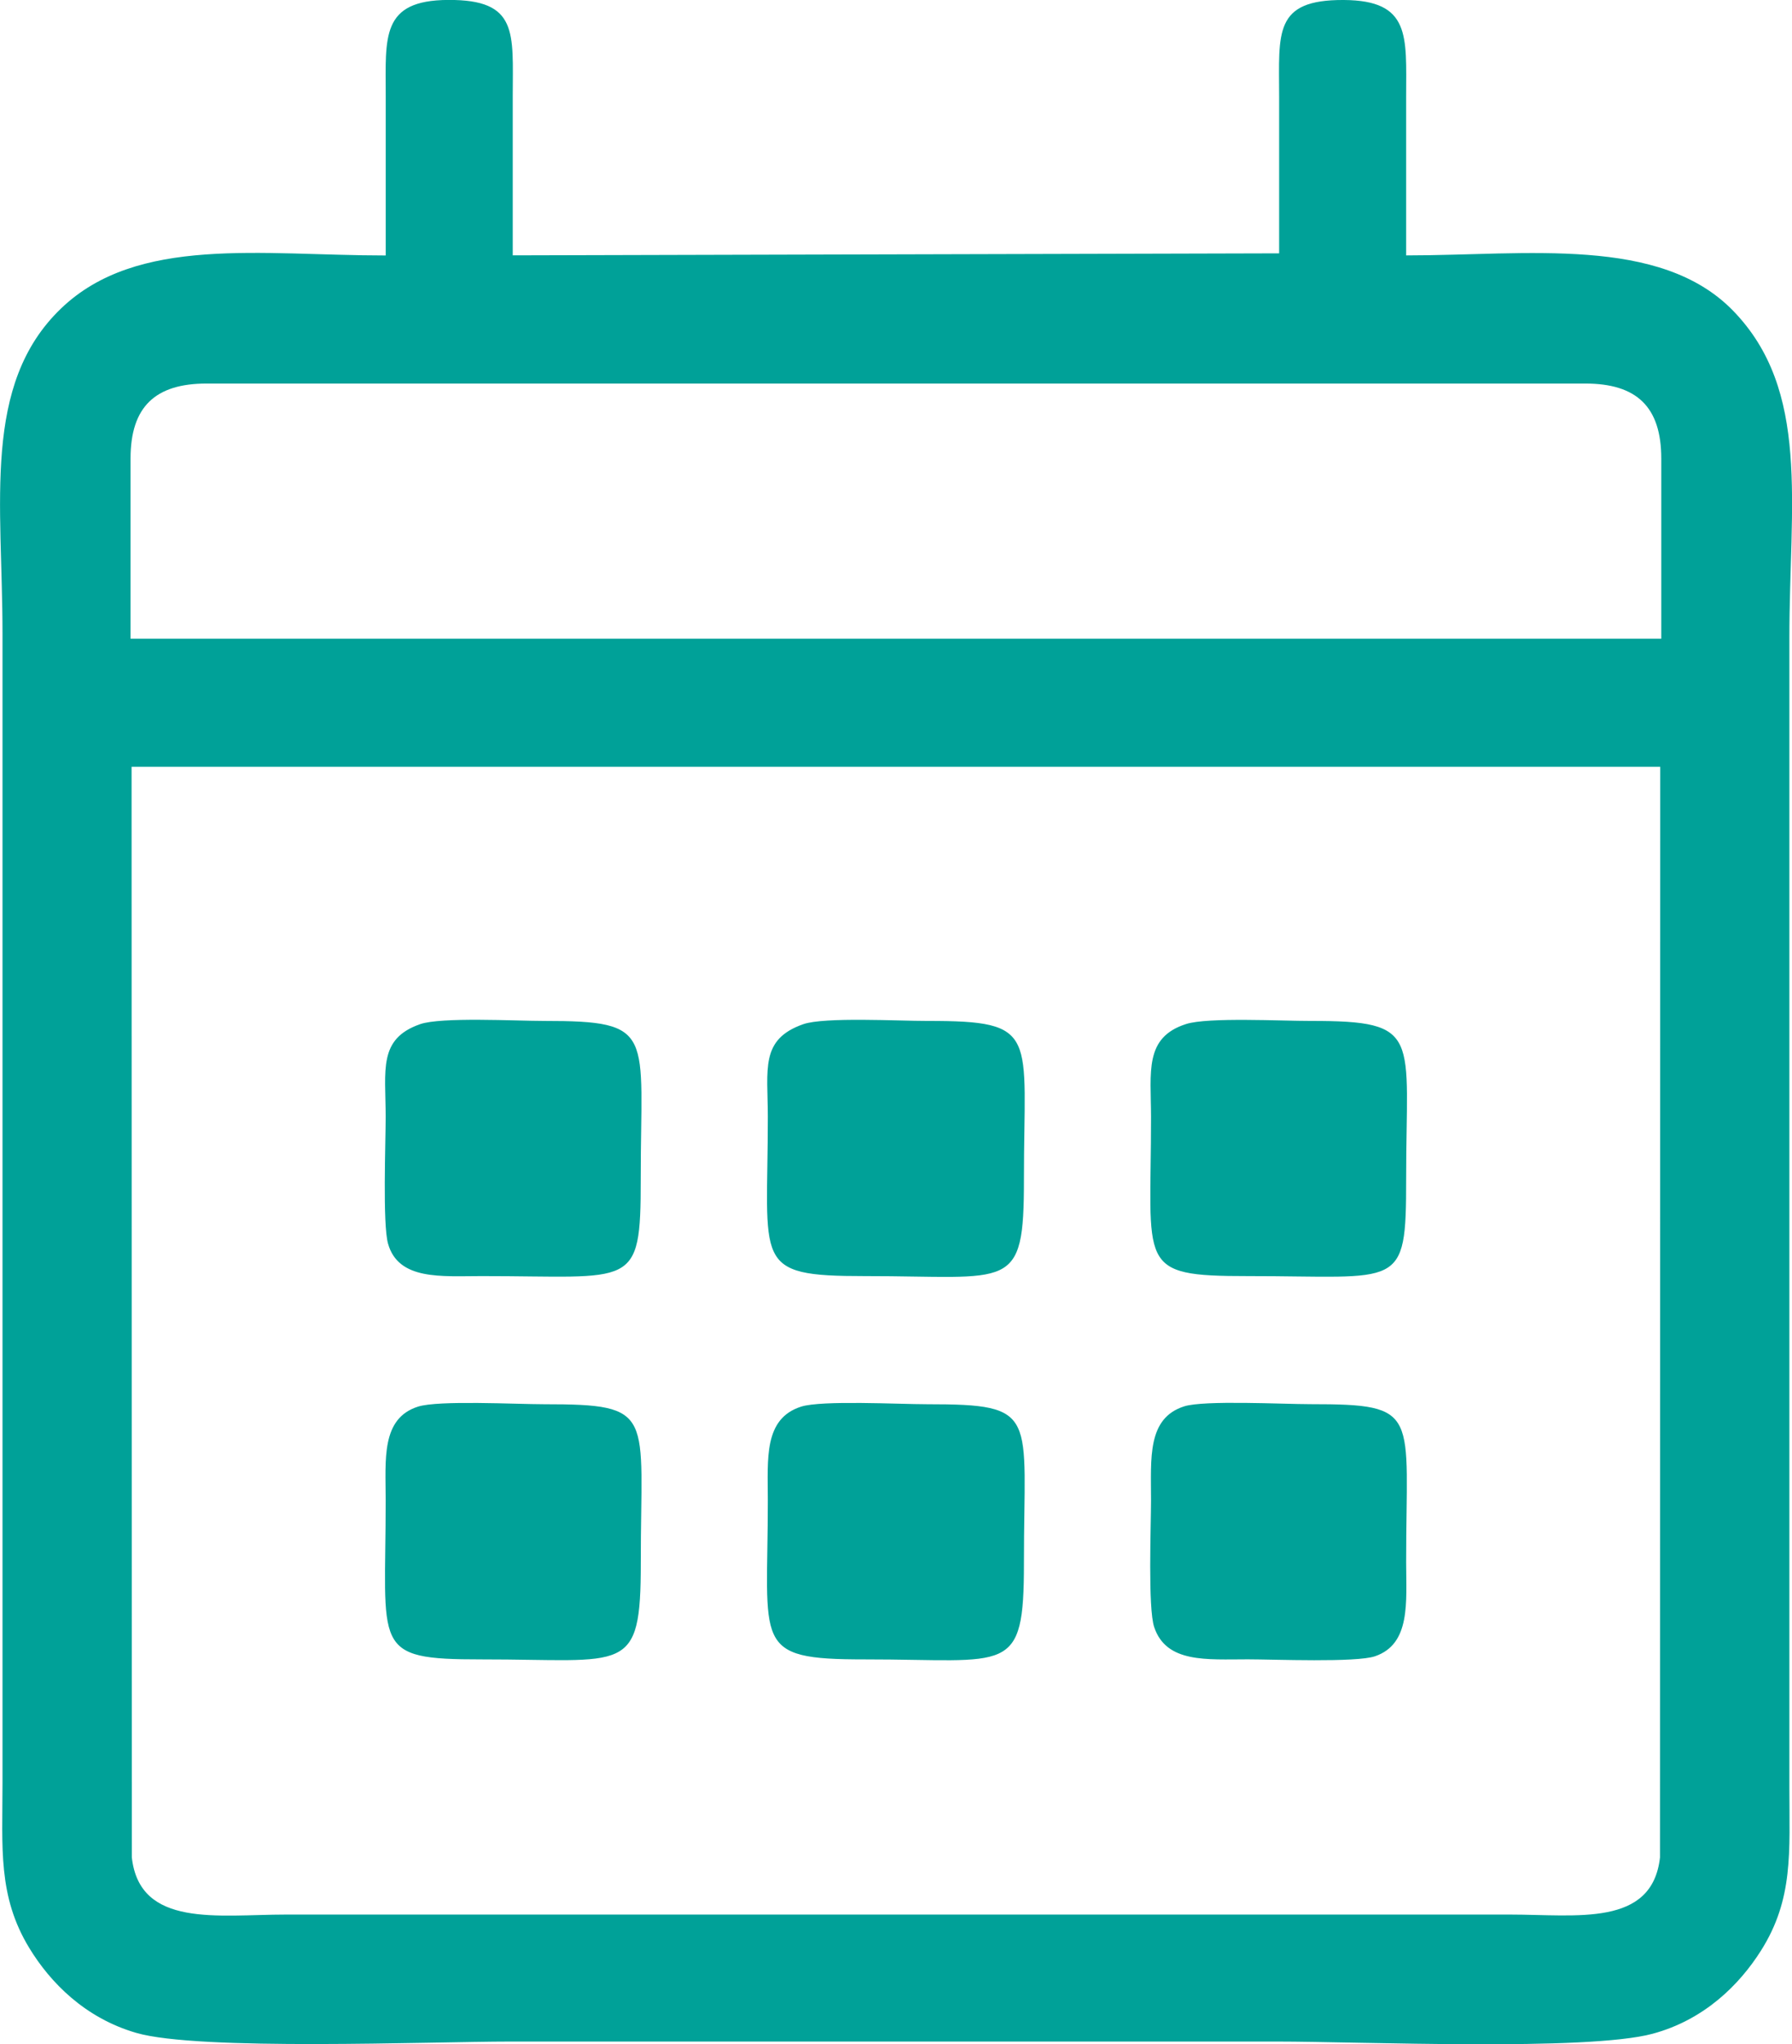 <?xml version="1.0" encoding="UTF-8"?>
<!DOCTYPE svg PUBLIC "-//W3C//DTD SVG 1.1//EN" "http://www.w3.org/Graphics/SVG/1.1/DTD/svg11.dtd">
<!-- Creator: CorelDRAW 2020 (64 Bit) -->
<svg xmlns="http://www.w3.org/2000/svg" xml:space="preserve" width="33.68mm" height="38.414mm" version="1.1" style="shape-rendering:geometricPrecision; text-rendering:geometricPrecision; image-rendering:optimizeQuality; fill-rule:evenodd; clip-rule:evenodd"
viewBox="0 0 295.15 336.64"
 xmlns:xlink="http://www.w3.org/1999/xlink"
 xmlns:xodm="http://www.corel.com/coreldraw/odm/2003">
 <defs>
  <style type="text/css">
   <![CDATA[
    .fil0 {fill:url(#id0)}
   ]]>
  </style>
  <linearGradient id="id0" gradientUnits="userSpaceOnUse" x1="269.54" y1="265.53" x2="25.61" y2="71.11">
   <stop offset="0" style="stop-opacity:1; stop-color:#00a198"/>
   <stop offset="0.51" style="stop-opacity:1; stop-color:#00a198"/>
   <stop offset="1" style="stop-opacity:1; stop-color:#00a198"/>
  </linearGradient>
 </defs>
 <g id="Camada_x0020_1">
  <path class="fil0" d="M273.41 305.86c-1.28,11.49 -13.67,9.42 -24.66,9.42l-201.69 0c-11.11,0 -24.05,2.24 -25.35,-9.42l-0.04 -179.59 251.78 0 -0.04 179.59zm-204.55 -74.23c-6.13,1.94 -5.34,8.74 -5.34,15.39 0.02,24.5 -2.53,26.25 15.78,26.24 23.88,-0.02 26.25,2.7 26.24,-15.95 -0.02,-24.62 2.62,-26.07 -15.95,-26.07 -4.62,0 -17.34,-0.68 -20.73,0.39zm126.5 -63c-6.93,2.21 -5.79,7.89 -5.78,15.27 0.02,24.66 -2.6,26.25 15.95,26.24 25.17,-0.02 26.08,2.48 26.07,-15.95 -0.02,-23.73 2.78,-26.09 -15.78,-26.07 -4.71,0.01 -16.86,-0.64 -20.46,0.51zm-126.18 0.03c-6.92,2.42 -5.67,7.54 -5.66,15.24 0,4.27 -0.52,17.67 0.39,20.9 1.71,6.08 8.84,5.34 15.38,5.34 25.07,-0.02 26.25,2.38 26.24,-15.95 -0.02,-24.16 2.64,-26.08 -15.95,-26.07 -4.65,0 -16.91,-0.68 -20.41,0.54zm125.86 62.93c-6.12,1.95 -5.46,8.55 -5.46,15.42 0,4.26 -0.53,17.8 0.52,20.93 1.99,5.96 8.66,5.31 15.43,5.31 4.27,-0 17.83,0.56 20.95,-0.51 5.89,-2.02 5.13,-8.89 5.12,-15.44 -0.02,-24.76 2.58,-26.07 -15.78,-26.07 -4.5,0 -17.53,-0.68 -20.78,0.36zm-62.75 -62.93c-7.14,2.51 -5.83,7.41 -5.83,15.24 0.02,24.2 -2.74,26.25 15.95,26.24 24.16,-0.02 26.25,2.75 26.24,-15.95 -0.02,-23.98 2.7,-26.09 -15.95,-26.07 -4.65,0.01 -16.92,-0.68 -20.41,0.54zm-0.32 62.97c-6.22,1.97 -5.51,8.6 -5.51,15.39 0.02,23.91 -2.74,26.25 15.95,26.24 23.82,-0.02 26.25,2.81 26.24,-15.95 -0.02,-24.5 2.65,-26.07 -15.95,-26.07 -4.62,0 -17.34,-0.68 -20.73,0.39zm-110.47 -156.12c0,-8.53 4.07,-12.35 12.52,-12.35l227.08 0c8.45,0 12.52,3.81 12.52,12.35l0 29.67 -252.12 0 0 -29.67zm42.02 -33.44c-20.51,0 -40.92,-3.34 -53.49,8.75 -13.04,12.54 -9.62,32.05 -9.62,53.5l0 189.34c0,10.6 -0.8,18.58 4.42,27.14 3.46,5.68 9.16,11.51 17.6,13.96 10.3,3 48.3,1.43 61.68,1.43 42.08,0 84.15,0 126.23,0 13.71,0 51.09,1.61 61.84,-1.28 8.56,-2.3 14.34,-8.12 17.86,-13.69 5.39,-8.52 4.68,-16.26 4.68,-26.87l0 -189.34c0,-21.98 3.52,-40.69 -9.28,-53.85 -12.03,-12.36 -33.94,-9.1 -53.84,-9.1 0,-8.75 -0.01,-17.49 0,-26.24 0.01,-9.88 0.78,-15.76 -10.29,-15.82 -11.58,-0.06 -10.64,5.39 -10.63,15.82 0.01,8.63 0,17.27 0,25.9l-126.23 0.33c0,-8.97 -0.01,-17.6 0,-26.24 0.01,-10.44 0.95,-15.89 -10.64,-15.82 -11.1,0.06 -10.29,6.07 -10.28,15.82 0.01,8.75 0,17.49 0,26.24z"/>
 </g>
</svg>
